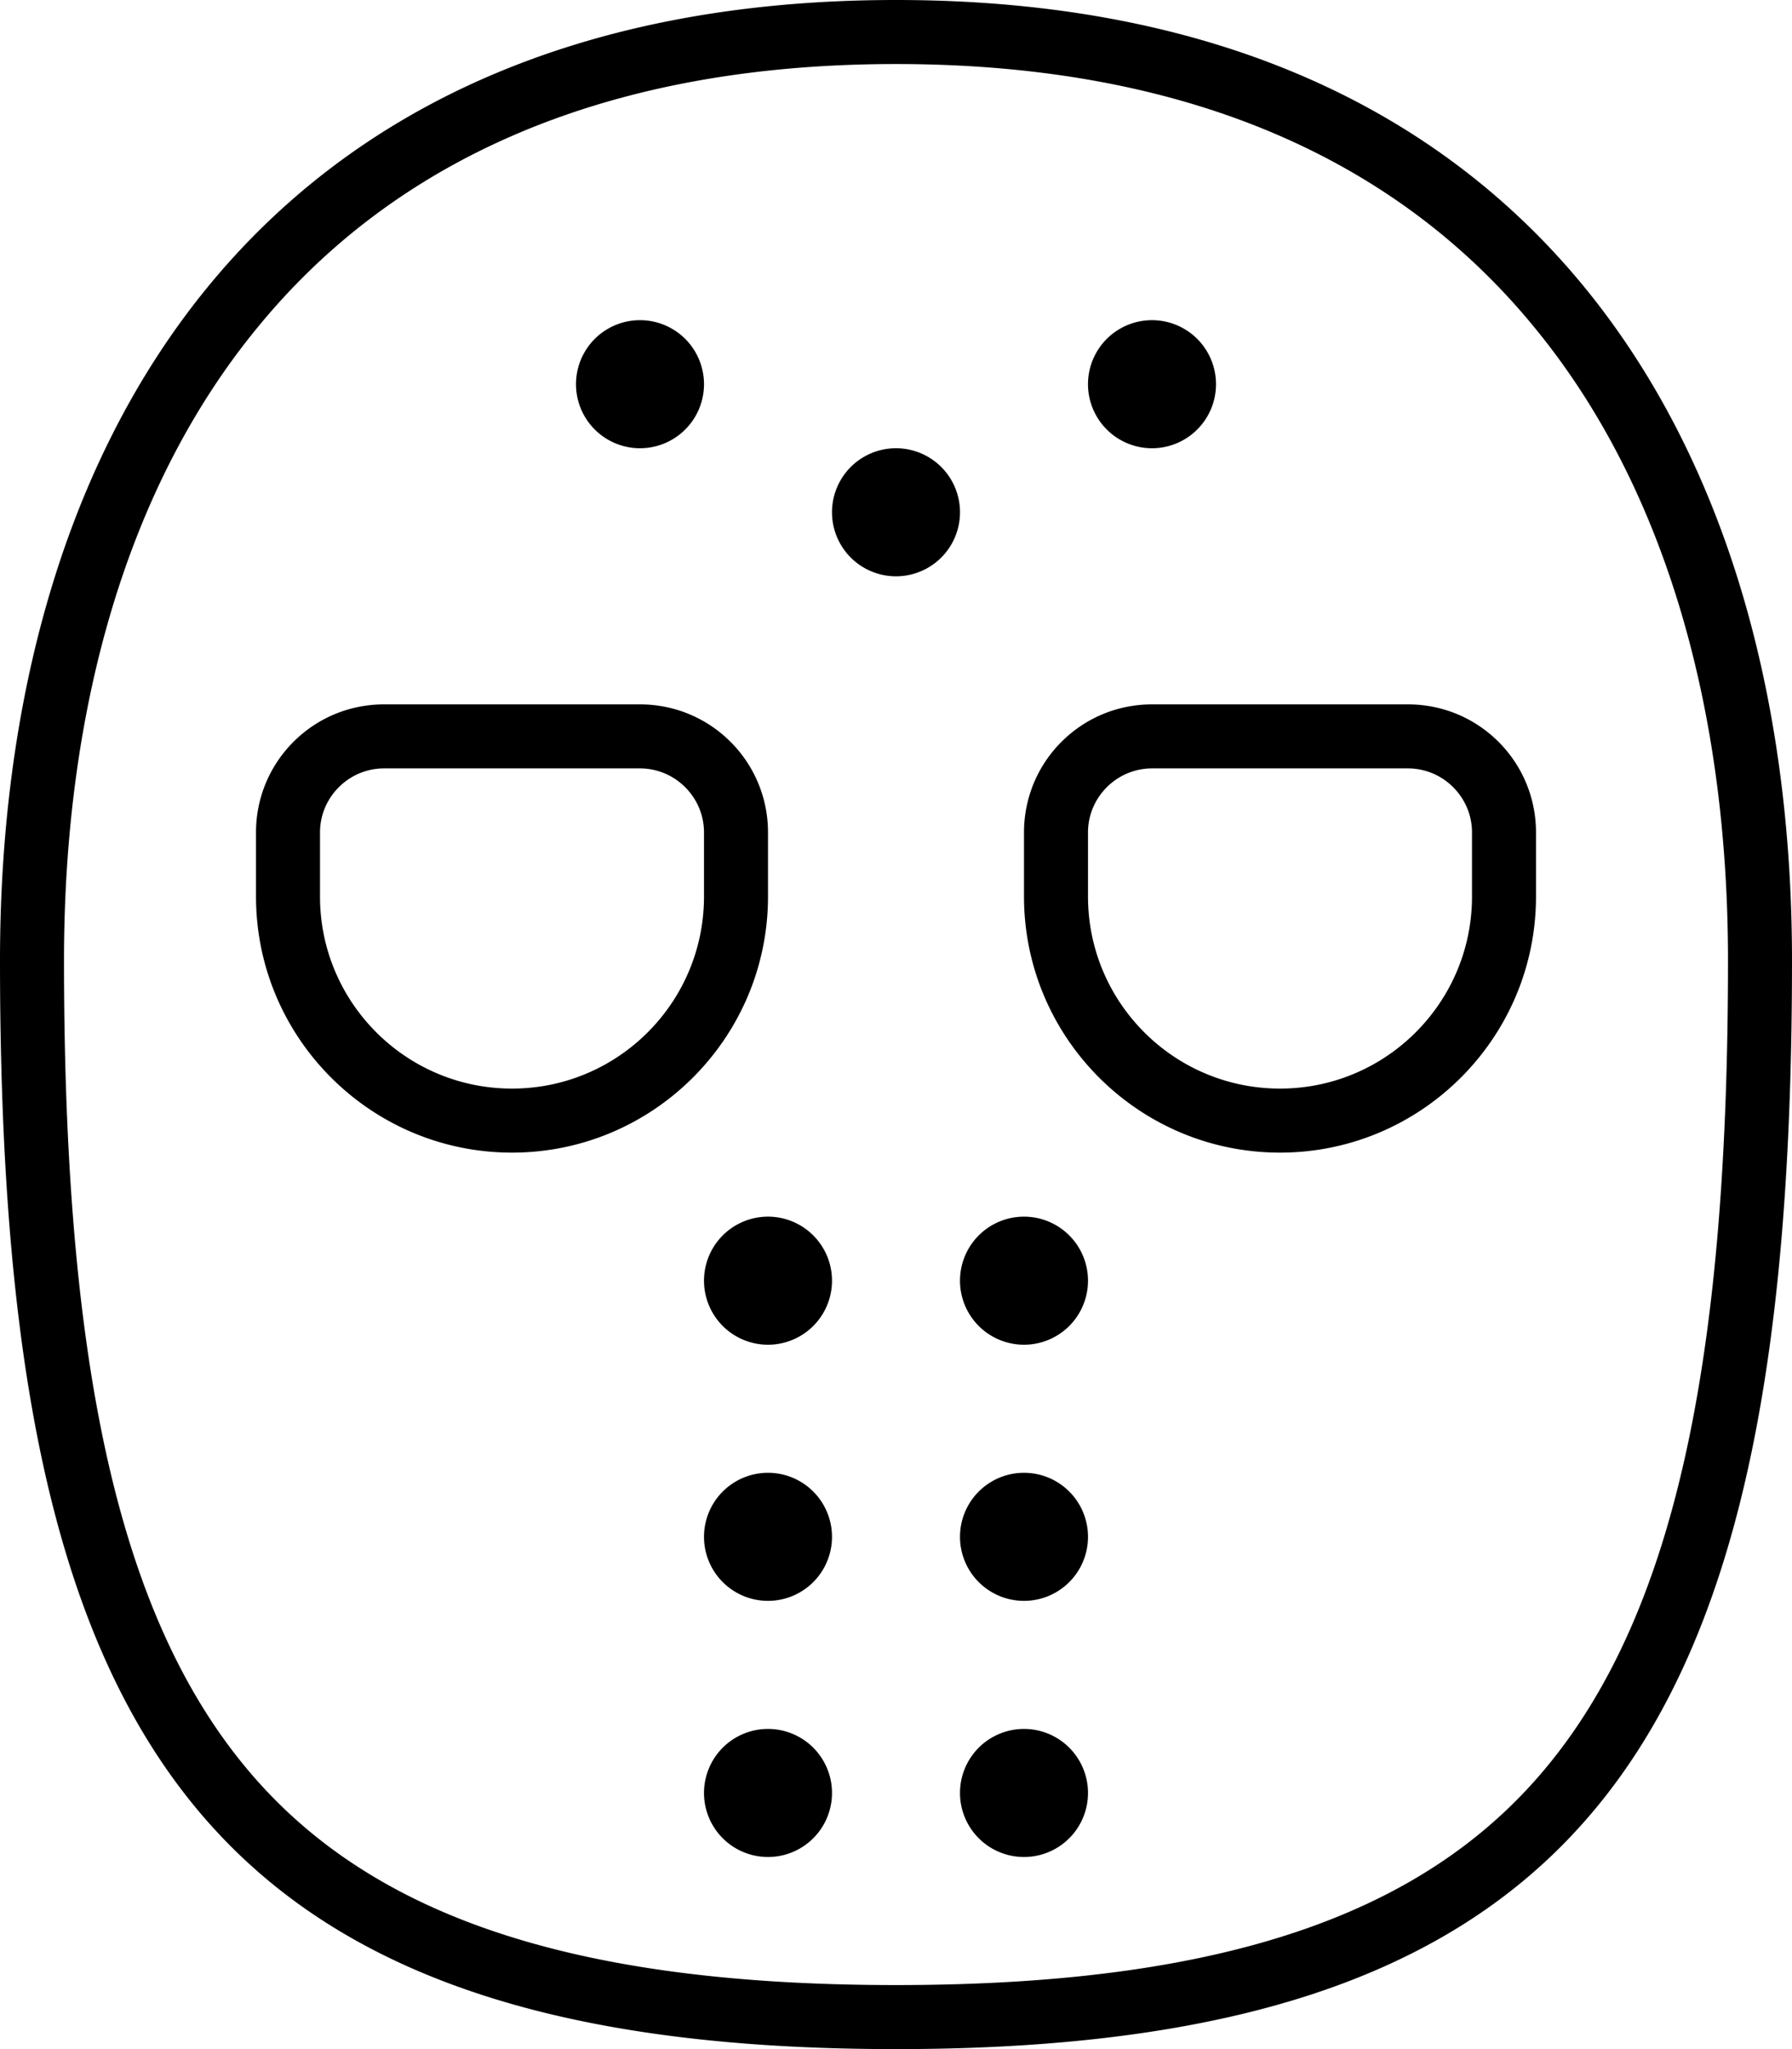 <svg xmlns="http://www.w3.org/2000/svg" viewBox="0 0 448 512"><path d="M16 240c0-62.1 15.4-118.1 48.4-158.2C96.9 42.1 148 16 224 16s127.1 26.1 159.6 65.8C416.6 121.9 432 177.9 432 240c0 95.7-12.2 158.8-42.7 198.2C359.8 476.4 310 496 224 496s-135.8-19.6-165.3-57.8C28.2 398.8 16 335.7 16 240zM224 0C64 0 0 111 0 240C0 432 48 512 224 512s224-80 224-272C448 111 384 0 224 0zM176 224c0 26.5-21.5 48-48 48s-48-21.5-48-48V208c0-8.8 7.2-16 16-16h64c8.8 0 16 7.2 16 16v16zm-48 64c35.3 0 64-28.7 64-64V208c0-17.7-14.3-32-32-32H96c-17.7 0-32 14.3-32 32v16c0 35.3 28.7 64 64 64zm192-16c-26.5 0-48-21.5-48-48V208c0-8.8 7.2-16 16-16h64c8.8 0 16 7.2 16 16v16c0 26.5-21.5 48-48 48zm64-48V208c0-17.7-14.3-32-32-32H288c-17.7 0-32 14.3-32 32v16c0 35.3 28.7 64 64 64s64-28.7 64-64zM160 112a16 16 0 1 0 0-32 16 16 0 1 0 0 32zm80 16a16 16 0 1 0 -32 0 16 16 0 1 0 32 0zM208 320a16 16 0 1 0 -32 0 16 16 0 1 0 32 0zm0 64a16 16 0 1 0 -32 0 16 16 0 1 0 32 0zm-16 80a16 16 0 1 0 0-32 16 16 0 1 0 0 32zm64 0a16 16 0 1 0 0-32 16 16 0 1 0 0 32zm0-64a16 16 0 1 0 0-32 16 16 0 1 0 0 32zm0-64a16 16 0 1 0 0-32 16 16 0 1 0 0 32zM304 96a16 16 0 1 0 -32 0 16 16 0 1 0 32 0z"/></svg>